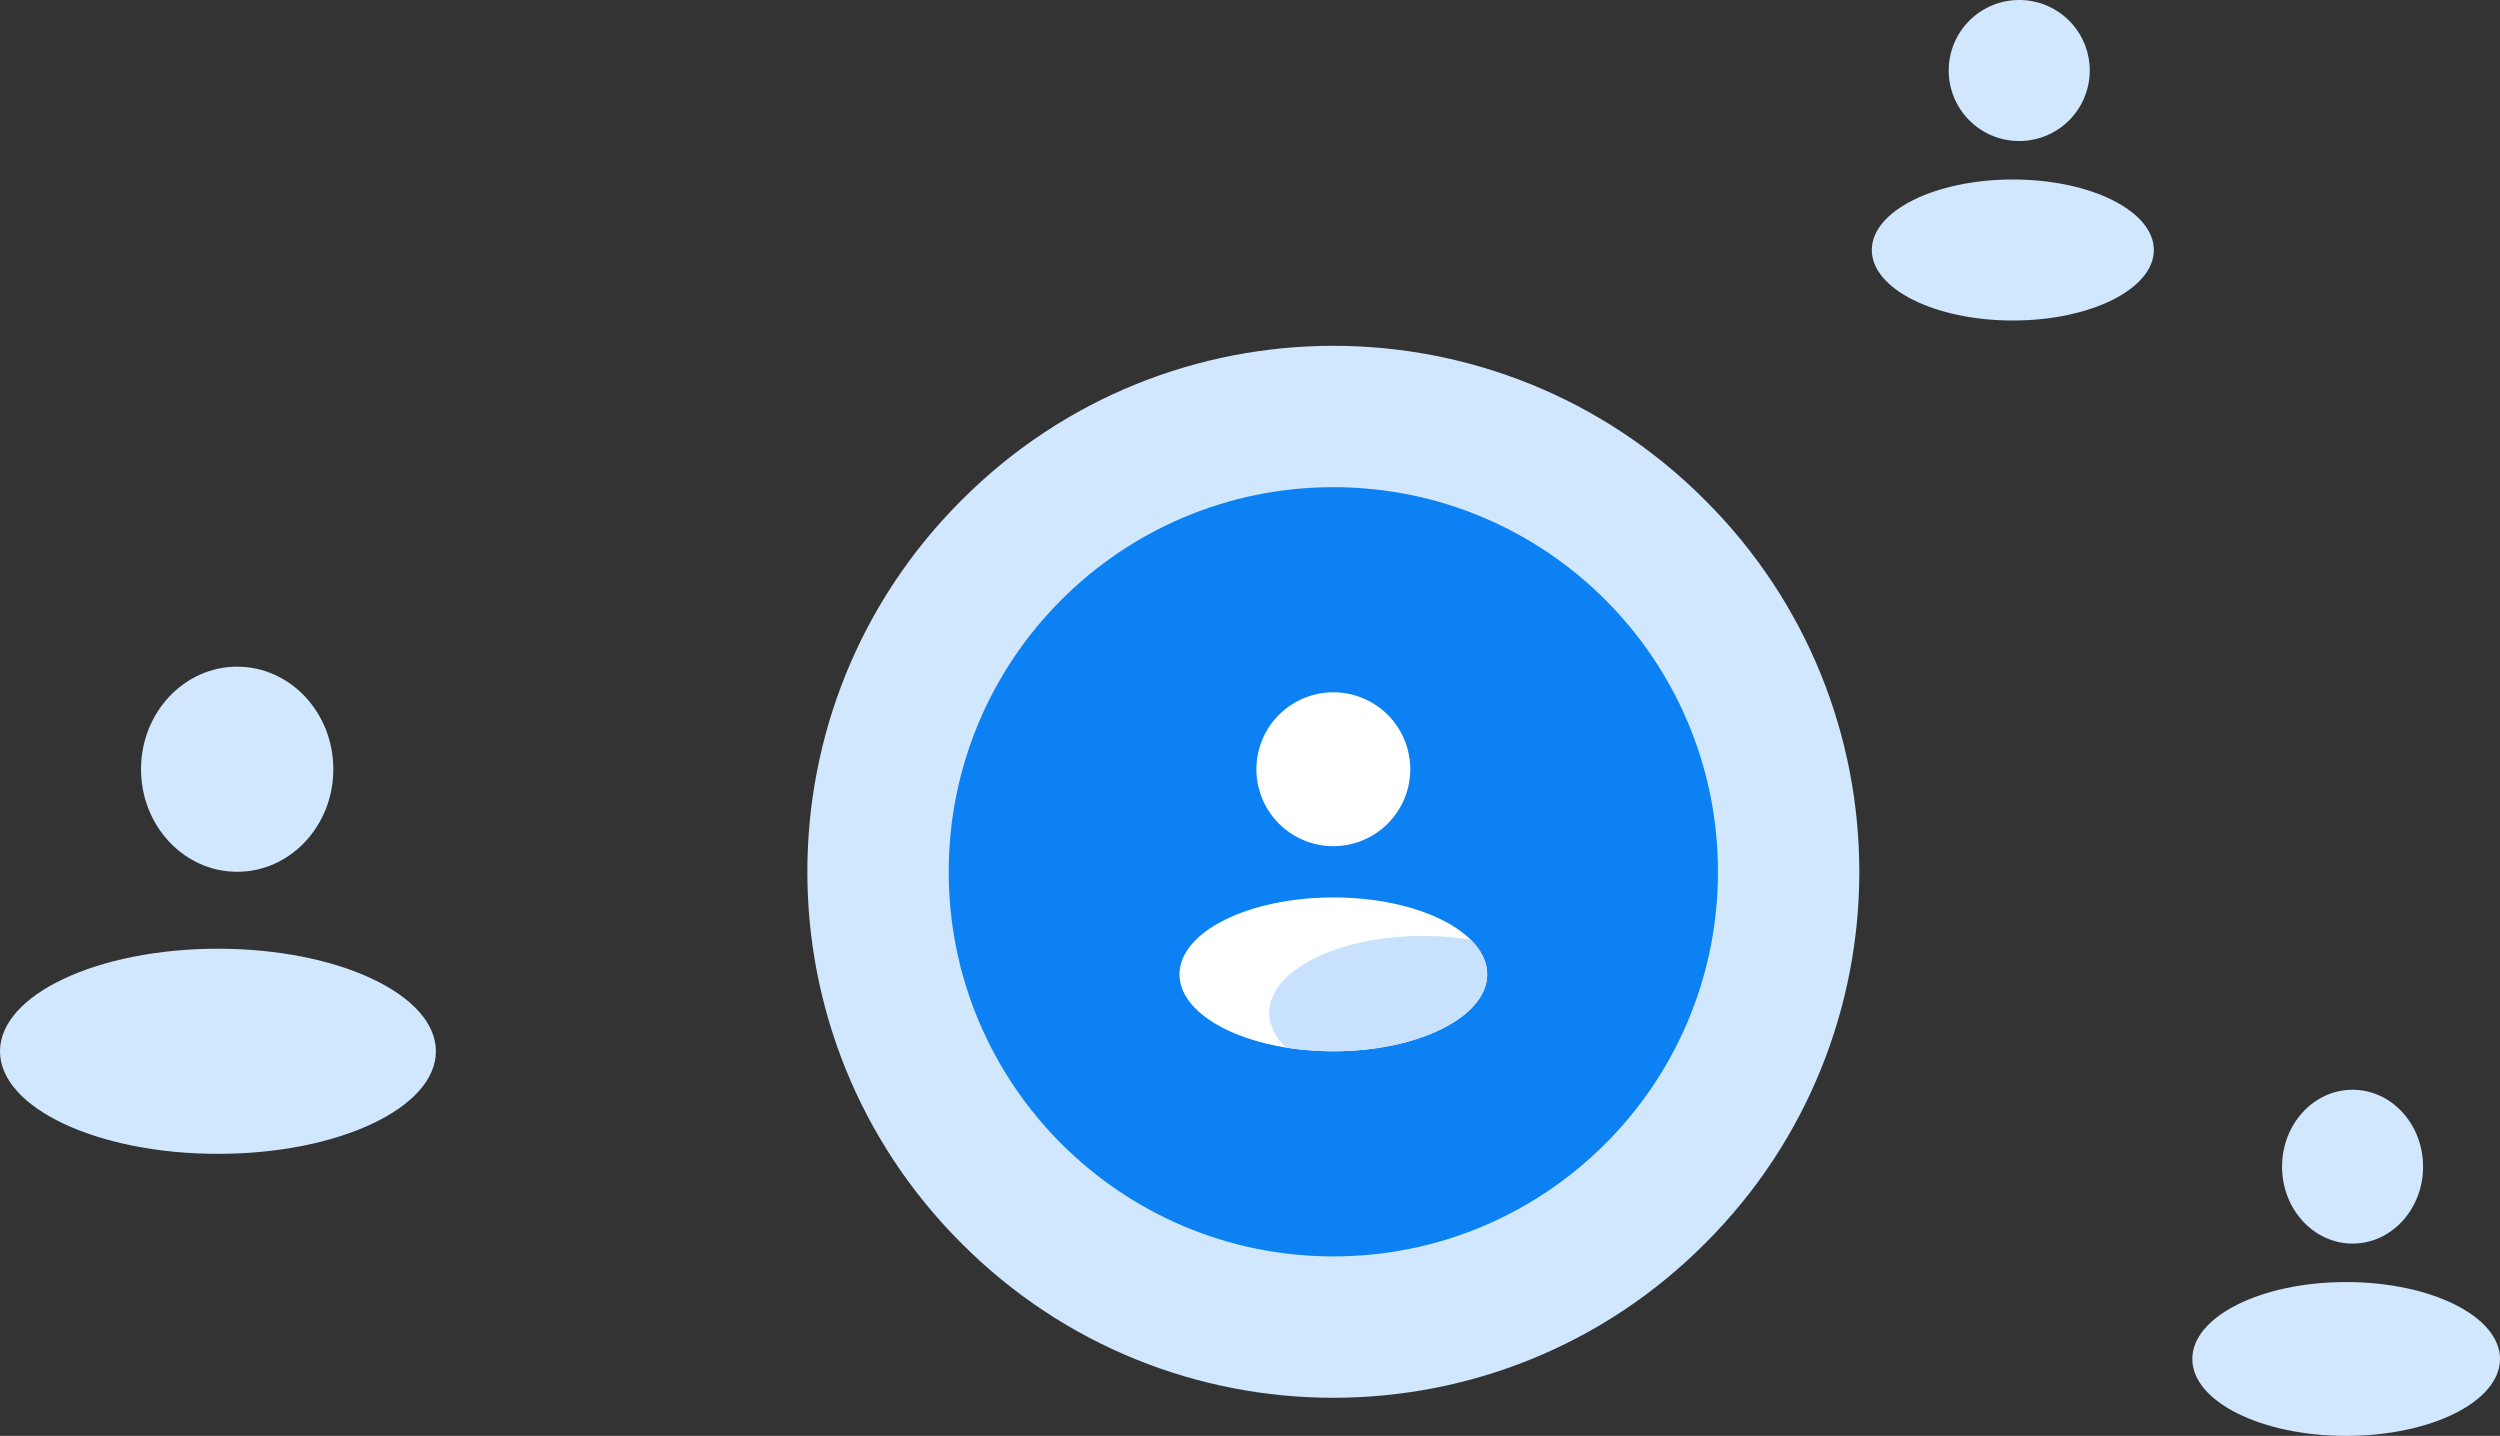 <svg xmlns="http://www.w3.org/2000/svg" xmlns:xlink="http://www.w3.org/1999/xlink" width="195" height="112" viewBox="0 0 195 112"><rect x="0" y="0" width="195" height="112" fill="#333333" stroke="none"/><defs><path id="sk2aa" d="M1222 2374.934c0-22.607 18.327-40.934 40.934-40.934h.132c22.607 0 40.934 18.327 40.934 40.934v.132c0 22.607-18.327 40.934-40.934 40.934h-.132c-22.607 0-40.934-18.327-40.934-40.934z"/><path id="sk2ab" d="M1233 2375c0-16.569 13.431-30 30-30 16.569 0 30 13.431 30 30 0 16.569-13.431 30-30 30-16.569 0-30-13.431-30-30z"/><path id="sk2ac" d="M1257 2367a6 6 0 1 1 12 0 6 6 0 0 1-12 0z"/><path id="sk2ad" d="M1251 2383c0-3.314 5.373-6 12-6s12 2.686 12 6-5.373 6-12 6-12-2.686-12-6z"/><path id="sk2ae" d="M1311 2312.5a5.5 5.5 0 1 1 11 0 5.5 5.5 0 0 1-11 0z"/><path id="sk2af" d="M1305 2326.5c0-3.038 4.925-5.5 11-5.5s11 2.462 11 5.5-4.925 5.5-11 5.5-11-2.462-11-5.5z"/><path id="sk2ag" d="M1337 2398c0-3.314 2.462-6 5.5-6s5.5 2.686 5.5 6-2.462 6-5.5 6-5.5-2.686-5.5-6z"/><path id="sk2ah" d="M1330 2413c0-3.314 5.373-6 12-6s12 2.686 12 6-5.373 6-12 6-12-2.686-12-6z"/><path id="sk2ai" d="M1170 2367c0-4.418 3.358-8 7.5-8 4.142 0 7.5 3.582 7.5 8s-3.358 8-7.5 8c-4.142 0-7.5-3.582-7.5-8z"/><path id="sk2aj" d="M1159 2389c0-4.418 7.611-8 17-8s17 3.582 17 8-7.611 8-17 8-17-3.582-17-8z"/><path id="sk2ak" d="M1275 2383c0 3.314-5.373 6-12 6-1.295 0-2.543-.103-3.712-.293-.824-.813-1.288-1.733-1.288-2.707 0-3.314 5.373-6 12-6 1.295 0 2.543.103 3.712.293.824.813 1.288 1.733 1.288 2.707z"/></defs><g><g transform="translate(-1159 -2307)"><g transform="rotate(-45 1263 2375)"><use fill="#d0e7fd" xlink:href="#sk2aa"/></g><g><use fill="#0b81f3" xlink:href="#sk2ab"/></g><g><use fill="#fff" xlink:href="#sk2ac"/></g><g><use fill="#fff" xlink:href="#sk2ad"/></g><g><g><use fill="#d0e7fd" xlink:href="#sk2ae"/></g><g><use fill="#d0e7fd" xlink:href="#sk2af"/></g></g><g><g><use fill="#d0e7fd" xlink:href="#sk2ag"/></g><g><use fill="#d0e7fd" xlink:href="#sk2ah"/></g></g><g><g><use fill="#d0e7fd" xlink:href="#sk2ai"/></g><g><use fill="#d0e7fd" xlink:href="#sk2aj"/></g></g><g><use fill="#c8e2fd" xlink:href="#sk2ak"/></g></g></g></svg>